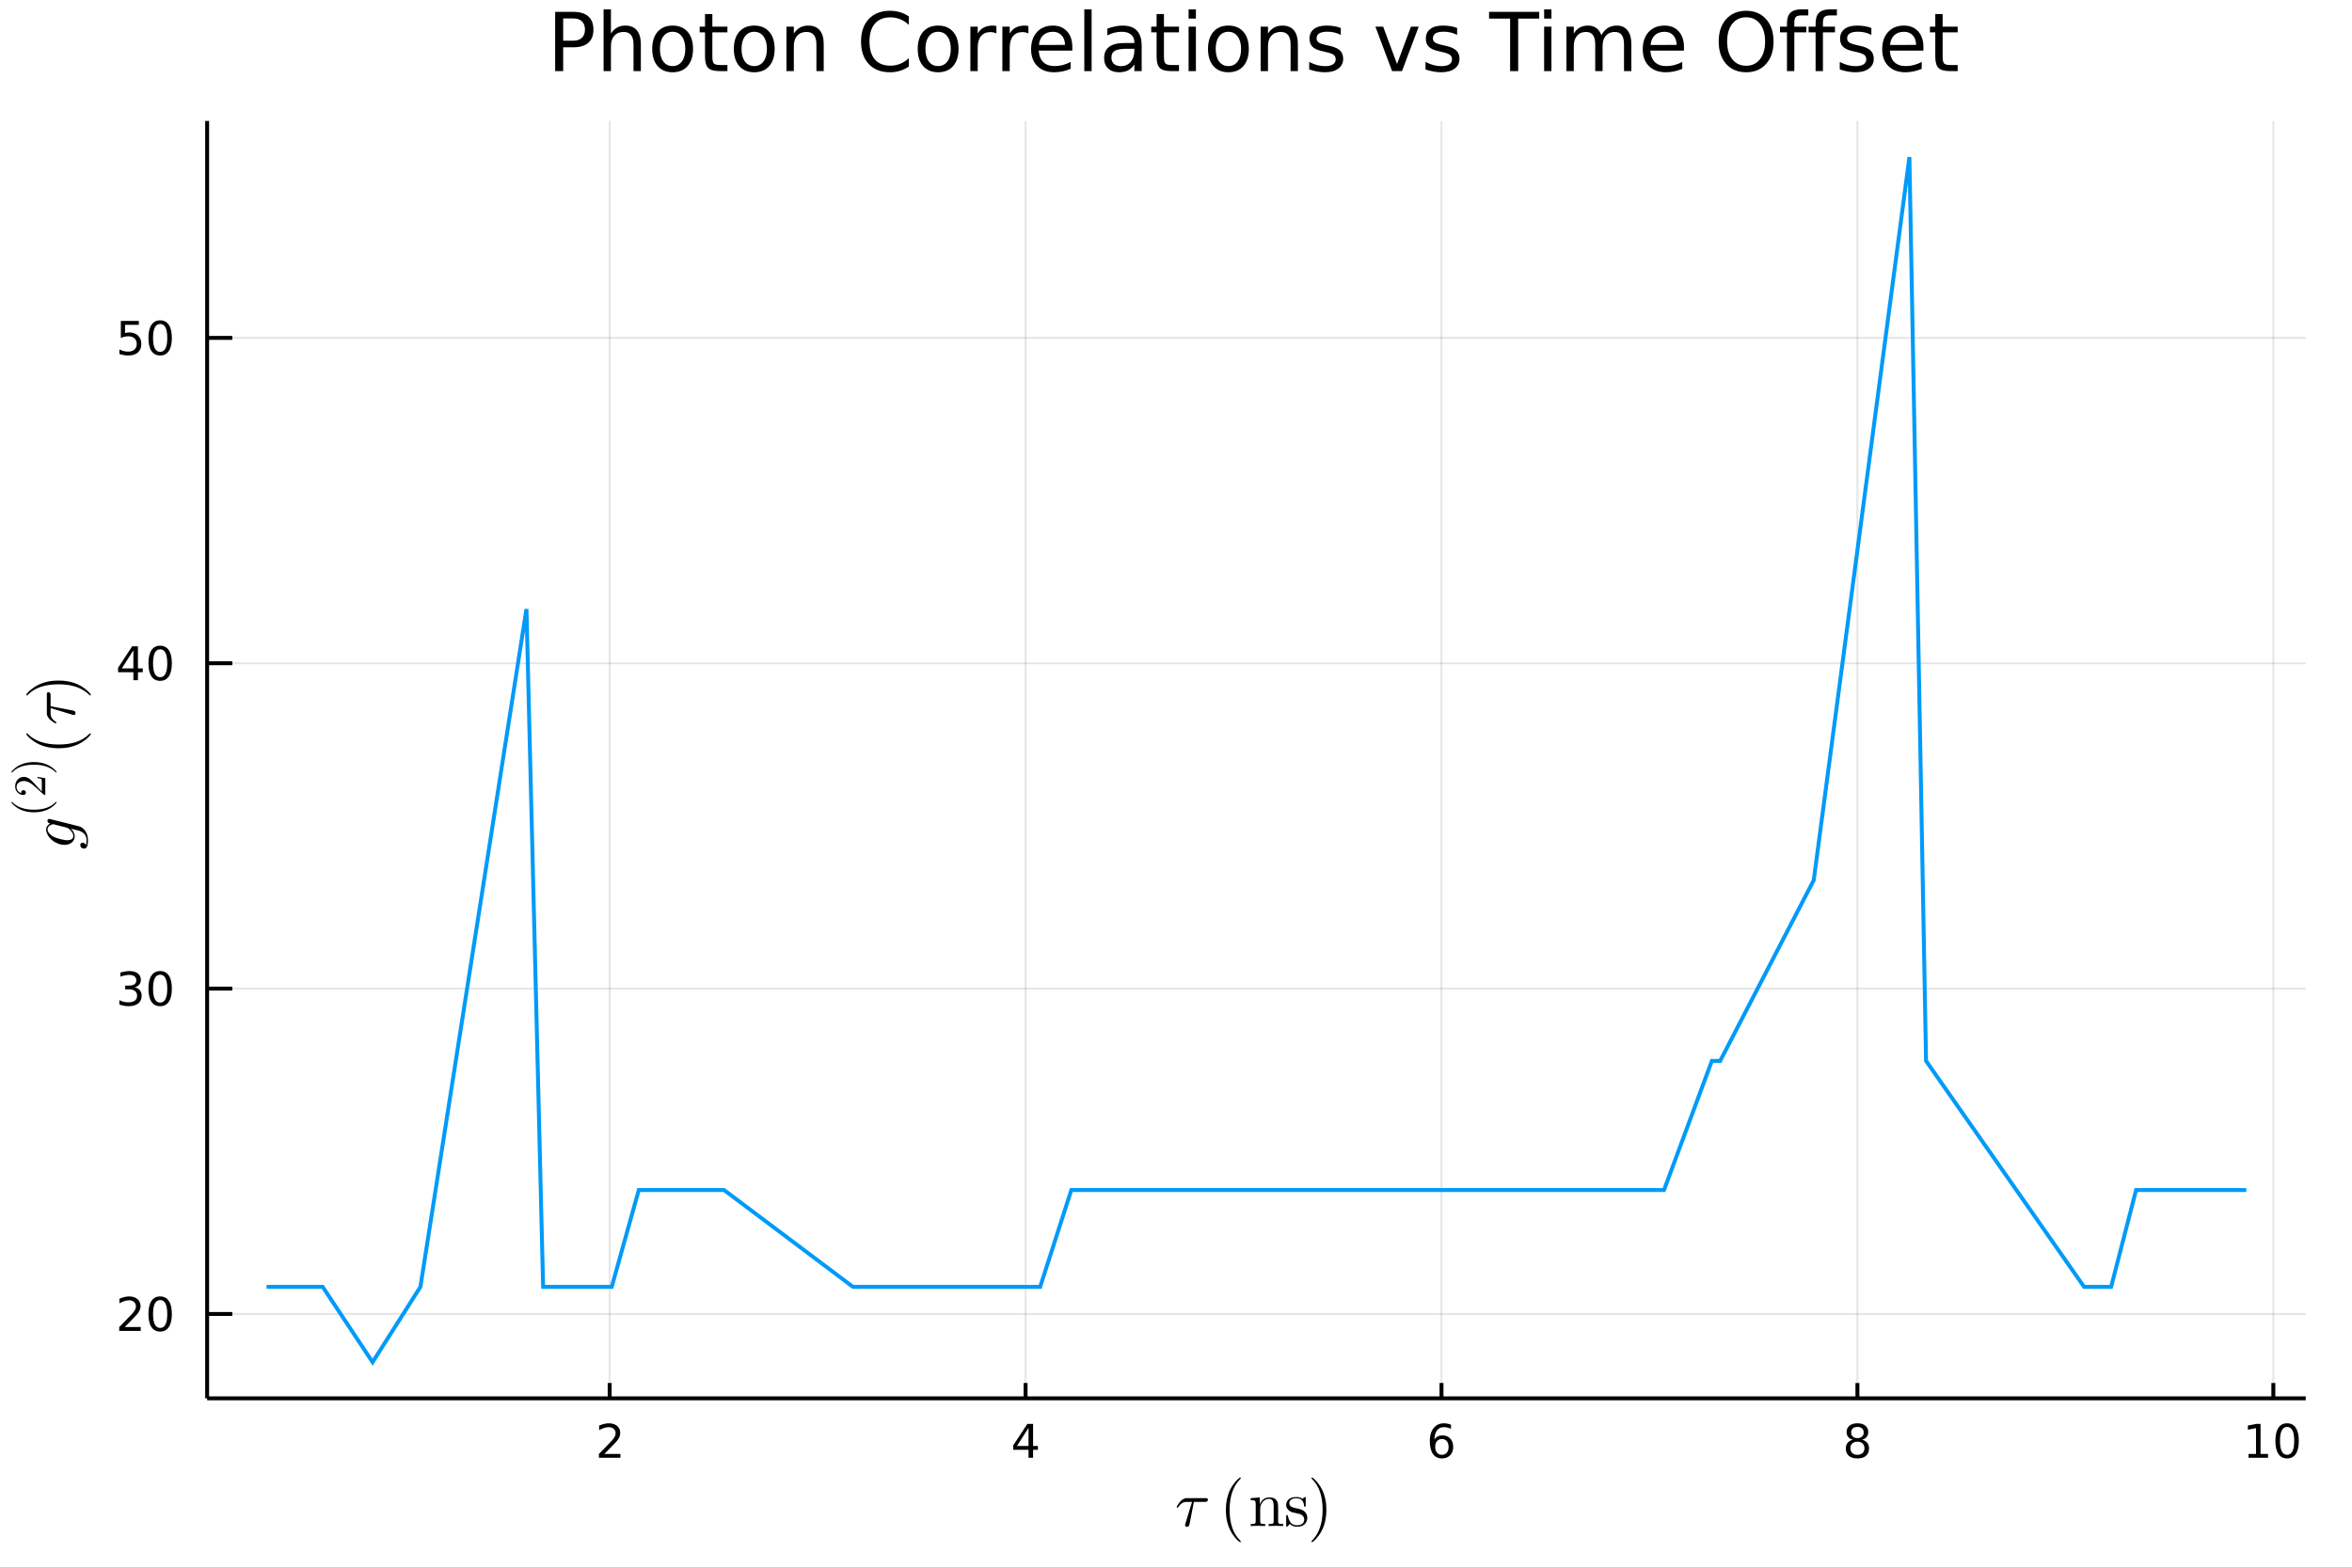 <?xml version="1.0" encoding="utf-8"?>
<svg xmlns="http://www.w3.org/2000/svg" xmlns:xlink="http://www.w3.org/1999/xlink" width="600" height="400" viewBox="0 0 2400 1600">
<rect x="0" y="0" width="2400" height="1600" fill="#333333" stroke="none"/>
<defs>
  <clipPath id="clip410">
    <rect x="0" y="0" width="2400" height="1600"/>
  </clipPath>
</defs>
<path clip-path="url(#clip410)" d="
M0 1600 L2400 1600 L2400 0 L0 0  Z
  " fill="#ffffff" fill-rule="evenodd" fill-opacity="1"/>
<defs>
  <clipPath id="clip411">
    <rect x="480" y="0" width="1681" height="1600"/>
  </clipPath>
</defs>
<defs>
  <clipPath id="clip412">
    <rect x="249" y="123" width="2104" height="1301"/>
  </clipPath>
</defs>
<path clip-path="url(#clip410)" d="
M211.363 1427.15 L2352.76 1427.15 L2352.76 123.472 L211.363 123.472  Z
  " fill="#ffffff" fill-rule="evenodd" fill-opacity="1"/>
<defs>
  <clipPath id="clip413">
    <rect x="211" y="123" width="2142" height="1305"/>
  </clipPath>
</defs>
<polyline clip-path="url(#clip413)" style="stroke:#000000; stroke-width:2; stroke-opacity:0.1; fill:none" points="
  622.105,1427.15 622.105,123.472 
  "/>
<polyline clip-path="url(#clip413)" style="stroke:#000000; stroke-width:2; stroke-opacity:0.1; fill:none" points="
  1046.51,1427.15 1046.51,123.472 
  "/>
<polyline clip-path="url(#clip413)" style="stroke:#000000; stroke-width:2; stroke-opacity:0.1; fill:none" points="
  1470.92,1427.15 1470.92,123.472 
  "/>
<polyline clip-path="url(#clip413)" style="stroke:#000000; stroke-width:2; stroke-opacity:0.1; fill:none" points="
  1895.33,1427.15 1895.33,123.472 
  "/>
<polyline clip-path="url(#clip413)" style="stroke:#000000; stroke-width:2; stroke-opacity:0.1; fill:none" points="
  2319.74,1427.15 2319.74,123.472 
  "/>
<polyline clip-path="url(#clip410)" style="stroke:#000000; stroke-width:4; stroke-opacity:1; fill:none" points="
  211.363,1427.15 2352.76,1427.15 
  "/>
<polyline clip-path="url(#clip410)" style="stroke:#000000; stroke-width:4; stroke-opacity:1; fill:none" points="
  622.105,1427.15 622.105,1411.5 
  "/>
<polyline clip-path="url(#clip410)" style="stroke:#000000; stroke-width:4; stroke-opacity:1; fill:none" points="
  1046.51,1427.15 1046.51,1411.5 
  "/>
<polyline clip-path="url(#clip410)" style="stroke:#000000; stroke-width:4; stroke-opacity:1; fill:none" points="
  1470.92,1427.15 1470.92,1411.5 
  "/>
<polyline clip-path="url(#clip410)" style="stroke:#000000; stroke-width:4; stroke-opacity:1; fill:none" points="
  1895.33,1427.15 1895.33,1411.5 
  "/>
<polyline clip-path="url(#clip410)" style="stroke:#000000; stroke-width:4; stroke-opacity:1; fill:none" points="
  2319.74,1427.15 2319.74,1411.5 
  "/>
<path clip-path="url(#clip410)" d="M 0 0 M616.758 1483.88 L633.077 1483.88 L633.077 1487.82 L611.133 1487.82 L611.133 1483.88 Q613.795 1481.13 618.378 1476.5 Q622.985 1471.85 624.165 1470.51 Q626.41 1467.98 627.29 1466.25 Q628.193 1464.49 628.193 1462.8 Q628.193 1460.04 626.248 1458.31 Q624.327 1456.57 621.225 1456.57 Q619.026 1456.57 616.573 1457.33 Q614.142 1458.1 611.364 1459.65 L611.364 1454.93 Q614.188 1453.79 616.642 1453.21 Q619.096 1452.63 621.133 1452.63 Q626.503 1452.63 629.697 1455.32 Q632.892 1458.01 632.892 1462.5 Q632.892 1464.63 632.082 1466.55 Q631.295 1468.44 629.188 1471.04 Q628.61 1471.71 625.508 1474.93 Q622.406 1478.12 616.758 1483.88 Z" fill="#000000" fill-rule="evenodd" fill-opacity="1" /><path clip-path="url(#clip410)" d="M 0 0 M1049.52 1457.33 L1037.72 1475.78 L1049.52 1475.78 L1049.52 1457.33 M1048.3 1453.26 L1054.17 1453.26 L1054.17 1475.78 L1059.11 1475.78 L1059.11 1479.67 L1054.17 1479.67 L1054.17 1487.82 L1049.52 1487.82 L1049.52 1479.67 L1033.92 1479.67 L1033.92 1475.16 L1048.3 1453.26 Z" fill="#000000" fill-rule="evenodd" fill-opacity="1" /><path clip-path="url(#clip410)" d="M 0 0 M1471.33 1468.68 Q1468.18 1468.68 1466.33 1470.83 Q1464.5 1472.98 1464.5 1476.73 Q1464.5 1480.46 1466.33 1482.63 Q1468.18 1484.79 1471.33 1484.79 Q1474.47 1484.79 1476.3 1482.63 Q1478.15 1480.46 1478.15 1476.73 Q1478.15 1472.98 1476.3 1470.83 Q1474.47 1468.68 1471.33 1468.68 M1480.61 1454.02 L1480.61 1458.28 Q1478.85 1457.45 1477.04 1457.01 Q1475.26 1456.57 1473.5 1456.57 Q1468.87 1456.57 1466.42 1459.69 Q1463.99 1462.82 1463.64 1469.14 Q1465.01 1467.13 1467.07 1466.06 Q1469.13 1464.97 1471.6 1464.97 Q1476.81 1464.97 1479.82 1468.14 Q1482.85 1471.29 1482.85 1476.73 Q1482.85 1482.06 1479.71 1485.27 Q1476.56 1488.49 1471.33 1488.49 Q1465.33 1488.49 1462.16 1483.91 Q1458.99 1479.3 1458.99 1470.57 Q1458.99 1462.38 1462.88 1457.52 Q1466.77 1452.63 1473.32 1452.63 Q1475.08 1452.63 1476.86 1452.98 Q1478.66 1453.33 1480.61 1454.02 Z" fill="#000000" fill-rule="evenodd" fill-opacity="1" /><path clip-path="url(#clip410)" d="M 0 0 M1895.33 1471.41 Q1892 1471.41 1890.07 1473.19 Q1888.18 1474.97 1888.18 1478.1 Q1888.18 1481.22 1890.07 1483 Q1892 1484.79 1895.33 1484.79 Q1898.66 1484.79 1900.58 1483 Q1902.5 1481.2 1902.5 1478.1 Q1902.5 1474.97 1900.58 1473.19 Q1898.69 1471.41 1895.33 1471.41 M1890.65 1469.42 Q1887.64 1468.68 1885.95 1466.62 Q1884.29 1464.56 1884.29 1461.59 Q1884.29 1457.45 1887.23 1455.04 Q1890.19 1452.63 1895.33 1452.63 Q1900.49 1452.63 1903.43 1455.04 Q1906.37 1457.45 1906.37 1461.59 Q1906.37 1464.56 1904.68 1466.62 Q1903.01 1468.68 1900.03 1469.42 Q1903.41 1470.2 1905.28 1472.5 Q1907.18 1474.79 1907.18 1478.1 Q1907.18 1483.12 1904.1 1485.81 Q1901.05 1488.49 1895.33 1488.49 Q1889.61 1488.49 1886.53 1485.81 Q1883.48 1483.12 1883.48 1478.1 Q1883.48 1474.79 1885.38 1472.5 Q1887.27 1470.2 1890.65 1469.42 M1888.94 1462.03 Q1888.94 1464.72 1890.61 1466.22 Q1892.3 1467.73 1895.33 1467.73 Q1898.34 1467.73 1900.03 1466.22 Q1901.74 1464.72 1901.74 1462.03 Q1901.74 1459.35 1900.03 1457.84 Q1898.34 1456.34 1895.33 1456.34 Q1892.3 1456.34 1890.61 1457.84 Q1888.94 1459.35 1888.94 1462.03 Z" fill="#000000" fill-rule="evenodd" fill-opacity="1" /><path clip-path="url(#clip410)" d="M 0 0 M2294.42 1483.88 L2302.06 1483.88 L2302.06 1457.52 L2293.75 1459.19 L2293.75 1454.93 L2302.02 1453.26 L2306.69 1453.26 L2306.69 1483.88 L2314.33 1483.88 L2314.33 1487.82 L2294.42 1487.82 L2294.42 1483.88 Z" fill="#000000" fill-rule="evenodd" fill-opacity="1" /><path clip-path="url(#clip410)" d="M 0 0 M2333.78 1456.34 Q2330.17 1456.34 2328.34 1459.9 Q2326.53 1463.44 2326.53 1470.57 Q2326.53 1477.68 2328.34 1481.25 Q2330.17 1484.79 2333.78 1484.79 Q2337.41 1484.79 2339.22 1481.25 Q2341.04 1477.68 2341.04 1470.57 Q2341.04 1463.44 2339.22 1459.9 Q2337.41 1456.34 2333.78 1456.34 M2333.78 1452.63 Q2339.59 1452.63 2342.64 1457.24 Q2345.72 1461.82 2345.72 1470.57 Q2345.72 1479.3 2342.64 1483.91 Q2339.59 1488.49 2333.78 1488.49 Q2327.97 1488.49 2324.89 1483.91 Q2321.83 1479.3 2321.83 1470.57 Q2321.83 1461.82 2324.89 1457.24 Q2327.97 1452.63 2333.78 1452.63 Z" fill="#000000" fill-rule="evenodd" fill-opacity="1" /><path clip-path="url(#clip410)" d="M 0 0 M1232.59 1530.6 Q1232.59 1532.85 1229.33 1532.85 L1218.26 1532.85 L1213.84 1555.43 Q1213.75 1556.01 1213.62 1556.33 Q1213.52 1556.65 1213.23 1557.2 Q1212.97 1557.71 1212.43 1557.97 Q1211.91 1558.26 1211.14 1558.26 Q1210.17 1558.26 1209.69 1557.68 Q1209.24 1557.13 1209.24 1556.46 Q1209.24 1556.04 1209.88 1554.04 L1216.35 1532.85 L1210.88 1532.85 Q1205.73 1532.85 1202.51 1537.94 Q1201.99 1538.61 1201.7 1538.68 Q1201.57 1538.71 1201.44 1538.71 Q1201.09 1538.71 1200.86 1538.55 Q1200.67 1538.39 1200.67 1538.23 L1200.64 1538.07 Q1200.64 1537.84 1201.15 1536.94 Q1201.7 1536.01 1202.67 1534.62 Q1203.67 1533.24 1204.66 1532.14 Q1205.98 1530.72 1207.47 1529.98 Q1208.95 1529.21 1209.69 1529.11 Q1210.46 1529.02 1211.46 1529.02 L1229.95 1529.02 Q1230.78 1529.02 1231.23 1529.08 Q1231.68 1529.11 1232.14 1529.5 Q1232.59 1529.85 1232.59 1530.6 Z" fill="#000000" fill-rule="evenodd" fill-opacity="1" /><path clip-path="url(#clip410)" d="M 0 0 M1250.88 1540.97 Q1250.88 1529.82 1255.03 1520.84 Q1256.8 1517.07 1259.28 1513.91 Q1261.76 1510.76 1263.41 1509.37 Q1265.05 1507.99 1265.5 1507.99 Q1266.14 1507.99 1266.18 1508.63 Q1266.18 1508.95 1265.31 1509.76 Q1254.68 1520.58 1254.71 1540.97 Q1254.71 1561.42 1265.05 1571.82 Q1266.18 1572.95 1266.18 1573.3 Q1266.18 1573.94 1265.5 1573.94 Q1265.05 1573.94 1263.47 1572.62 Q1261.89 1571.3 1259.45 1568.28 Q1257 1565.25 1255.23 1561.55 Q1250.88 1552.56 1250.88 1540.97 Z" fill="#000000" fill-rule="evenodd" fill-opacity="1" /><path clip-path="url(#clip410)" d="M 0 0 M1276.21 1557.45 L1276.21 1555.43 Q1279.72 1555.43 1280.52 1555.01 Q1281.33 1554.56 1281.33 1552.43 L1281.33 1534.75 Q1281.33 1532.3 1280.46 1531.69 Q1279.62 1531.08 1276.21 1531.08 L1276.21 1529.02 L1285.48 1528.31 L1285.48 1535.23 Q1288.57 1528.31 1295.24 1528.31 Q1300.2 1528.31 1302.16 1530.76 Q1303.61 1532.4 1303.9 1534.23 Q1304.23 1536.07 1304.23 1540.84 L1304.23 1553.43 Q1304.29 1554.81 1305.35 1555.14 Q1306.42 1555.43 1309.38 1555.43 L1309.38 1557.45 Q1302.65 1557.26 1301.97 1557.26 Q1301.46 1557.26 1294.53 1557.45 L1294.53 1555.43 Q1298.04 1555.43 1298.85 1555.01 Q1299.68 1554.56 1299.68 1552.43 L1299.68 1537.07 Q1299.68 1533.72 1298.65 1531.75 Q1297.62 1529.76 1294.79 1529.76 Q1291.37 1529.76 1288.64 1532.62 Q1285.9 1535.49 1285.9 1540.32 L1285.9 1552.43 Q1285.9 1554.56 1286.71 1555.01 Q1287.54 1555.43 1291.02 1555.43 L1291.02 1557.45 Q1284.29 1557.26 1283.65 1557.26 Q1283.13 1557.26 1276.21 1557.45 Z" fill="#000000" fill-rule="evenodd" fill-opacity="1" /><path clip-path="url(#clip410)" d="M 0 0 M1312.44 1556.59 L1312.44 1547.89 Q1312.44 1547.15 1312.47 1546.89 Q1312.51 1546.63 1312.7 1546.44 Q1312.89 1546.25 1313.28 1546.25 Q1313.73 1546.25 1313.89 1546.44 Q1314.09 1546.63 1314.21 1547.37 Q1315.21 1551.92 1317.34 1554.33 Q1319.5 1556.71 1323.39 1556.71 Q1327.1 1556.71 1328.96 1555.07 Q1330.83 1553.43 1330.83 1550.72 Q1330.83 1545.89 1323.97 1544.67 Q1320.01 1543.86 1318.37 1543.35 Q1316.73 1542.8 1315.28 1541.61 Q1312.44 1539.29 1312.44 1536.01 Q1312.44 1532.72 1314.92 1530.31 Q1317.43 1527.89 1322.97 1527.89 Q1326.68 1527.89 1329.19 1529.76 Q1329.93 1529.18 1330.32 1528.7 Q1331.19 1527.89 1331.64 1527.89 Q1332.15 1527.89 1332.25 1528.24 Q1332.35 1528.57 1332.35 1529.5 L1332.35 1536.13 Q1332.35 1536.88 1332.31 1537.13 Q1332.28 1537.39 1332.09 1537.58 Q1331.9 1537.74 1331.48 1537.74 Q1330.74 1537.74 1330.7 1537.13 Q1330.19 1529.15 1322.97 1529.15 Q1319.08 1529.15 1317.34 1530.66 Q1315.6 1532.14 1315.6 1534.17 Q1315.6 1535.3 1316.11 1536.17 Q1316.66 1537 1317.34 1537.52 Q1318.05 1538 1319.33 1538.49 Q1320.62 1538.94 1321.4 1539.1 Q1322.2 1539.26 1323.71 1539.58 Q1329 1540.58 1331.22 1542.74 Q1333.99 1545.51 1333.99 1549.02 Q1333.99 1552.91 1331.35 1555.55 Q1328.71 1558.2 1323.39 1558.2 Q1319.11 1558.2 1316.11 1555.33 Q1315.73 1555.72 1315.44 1556.07 Q1315.15 1556.39 1315.02 1556.52 Q1314.92 1556.65 1314.89 1556.75 Q1314.86 1556.81 1314.79 1556.88 Q1313.47 1558.2 1313.15 1558.2 Q1312.64 1558.2 1312.54 1557.84 Q1312.44 1557.52 1312.44 1556.59 Z" fill="#000000" fill-rule="evenodd" fill-opacity="1" /><path clip-path="url(#clip410)" d="M 0 0 M1338.15 1573.3 Q1338.15 1572.98 1338.99 1572.17 Q1349.62 1561.35 1349.62 1540.97 Q1349.62 1520.51 1339.41 1510.18 Q1338.15 1508.99 1338.15 1508.63 Q1338.15 1507.99 1338.8 1507.99 Q1339.25 1507.99 1340.83 1509.31 Q1342.44 1510.63 1344.85 1513.65 Q1347.3 1516.68 1349.1 1520.39 Q1353.45 1529.37 1353.45 1540.97 Q1353.45 1552.11 1349.3 1561.09 Q1347.52 1564.86 1345.04 1568.02 Q1342.57 1571.17 1340.92 1572.56 Q1339.28 1573.94 1338.8 1573.94 Q1338.15 1573.94 1338.15 1573.3 Z" fill="#000000" fill-rule="evenodd" fill-opacity="1" /><polyline clip-path="url(#clip413)" style="stroke:#000000; stroke-width:2; stroke-opacity:0.1; fill:none" points="
  211.363,1341.06 2352.76,1341.06 
  "/>
<polyline clip-path="url(#clip413)" style="stroke:#000000; stroke-width:2; stroke-opacity:0.1; fill:none" points="
  211.363,1008.99 2352.76,1008.99 
  "/>
<polyline clip-path="url(#clip413)" style="stroke:#000000; stroke-width:2; stroke-opacity:0.1; fill:none" points="
  211.363,676.919 2352.76,676.919 
  "/>
<polyline clip-path="url(#clip413)" style="stroke:#000000; stroke-width:2; stroke-opacity:0.1; fill:none" points="
  211.363,344.851 2352.76,344.851 
  "/>
<polyline clip-path="url(#clip410)" style="stroke:#000000; stroke-width:4; stroke-opacity:1; fill:none" points="
  211.363,1427.15 211.363,123.472 
  "/>
<polyline clip-path="url(#clip410)" style="stroke:#000000; stroke-width:4; stroke-opacity:1; fill:none" points="
  211.363,1341.06 237.06,1341.06 
  "/>
<polyline clip-path="url(#clip410)" style="stroke:#000000; stroke-width:4; stroke-opacity:1; fill:none" points="
  211.363,1008.99 237.06,1008.99 
  "/>
<polyline clip-path="url(#clip410)" style="stroke:#000000; stroke-width:4; stroke-opacity:1; fill:none" points="
  211.363,676.919 237.06,676.919 
  "/>
<polyline clip-path="url(#clip410)" style="stroke:#000000; stroke-width:4; stroke-opacity:1; fill:none" points="
  211.363,344.851 237.06,344.851 
  "/>
<path clip-path="url(#clip410)" d="M 0 0 M127.284 1354.4 L143.604 1354.4 L143.604 1358.34 L121.659 1358.34 L121.659 1354.4 Q124.321 1351.65 128.905 1347.02 Q133.511 1342.36 134.692 1341.02 Q136.937 1338.5 137.817 1336.76 Q138.72 1335 138.72 1333.31 Q138.72 1330.56 136.775 1328.82 Q134.854 1327.09 131.752 1327.09 Q129.553 1327.09 127.099 1327.85 Q124.669 1328.61 121.891 1330.16 L121.891 1325.44 Q124.715 1324.31 127.169 1323.73 Q129.622 1323.15 131.659 1323.15 Q137.03 1323.15 140.224 1325.84 Q143.419 1328.52 143.419 1333.01 Q143.419 1335.14 142.608 1337.06 Q141.821 1338.96 139.715 1341.55 Q139.136 1342.22 136.034 1345.44 Q132.933 1348.64 127.284 1354.4 Z" fill="#000000" fill-rule="evenodd" fill-opacity="1" /><path clip-path="url(#clip410)" d="M 0 0 M163.418 1326.85 Q159.807 1326.85 157.979 1330.42 Q156.173 1333.96 156.173 1341.09 Q156.173 1348.2 157.979 1351.76 Q159.807 1355.3 163.418 1355.3 Q167.053 1355.3 168.858 1351.76 Q170.687 1348.2 170.687 1341.09 Q170.687 1333.96 168.858 1330.42 Q167.053 1326.85 163.418 1326.85 M163.418 1323.15 Q169.229 1323.15 172.284 1327.76 Q175.363 1332.34 175.363 1341.09 Q175.363 1349.82 172.284 1354.42 Q169.229 1359.01 163.418 1359.01 Q157.608 1359.01 154.53 1354.42 Q151.474 1349.82 151.474 1341.09 Q151.474 1332.34 154.53 1327.76 Q157.608 1323.15 163.418 1323.15 Z" fill="#000000" fill-rule="evenodd" fill-opacity="1" /><path clip-path="url(#clip410)" d="M 0 0 M137.423 1007.63 Q140.78 1008.35 142.655 1010.62 Q144.553 1012.89 144.553 1016.22 Q144.553 1021.34 141.034 1024.14 Q137.516 1026.94 131.034 1026.94 Q128.858 1026.94 126.544 1026.5 Q124.252 1026.08 121.798 1025.23 L121.798 1020.71 Q123.743 1021.85 126.058 1022.43 Q128.372 1023 130.895 1023 Q135.294 1023 137.585 1021.27 Q139.9 1019.53 139.9 1016.22 Q139.9 1013.17 137.747 1011.45 Q135.618 1009.72 131.798 1009.72 L127.771 1009.72 L127.771 1005.87 L131.983 1005.87 Q135.433 1005.87 137.261 1004.51 Q139.09 1003.12 139.09 1000.53 Q139.09 997.865 137.192 996.453 Q135.317 995.018 131.798 995.018 Q129.877 995.018 127.678 995.434 Q125.479 995.851 122.84 996.731 L122.84 992.564 Q125.502 991.823 127.817 991.453 Q130.155 991.083 132.215 991.083 Q137.539 991.083 140.641 993.513 Q143.743 995.921 143.743 1000.04 Q143.743 1002.91 142.099 1004.9 Q140.456 1006.87 137.423 1007.63 Z" fill="#000000" fill-rule="evenodd" fill-opacity="1" /><path clip-path="url(#clip410)" d="M 0 0 M163.418 994.786 Q159.807 994.786 157.979 998.351 Q156.173 1001.89 156.173 1009.02 Q156.173 1016.13 157.979 1019.69 Q159.807 1023.24 163.418 1023.24 Q167.053 1023.24 168.858 1019.69 Q170.687 1016.13 170.687 1009.02 Q170.687 1001.89 168.858 998.351 Q167.053 994.786 163.418 994.786 M163.418 991.083 Q169.229 991.083 172.284 995.689 Q175.363 1000.27 175.363 1009.02 Q175.363 1017.75 172.284 1022.36 Q169.229 1026.94 163.418 1026.94 Q157.608 1026.94 154.53 1022.36 Q151.474 1017.75 151.474 1009.02 Q151.474 1000.27 154.53 995.689 Q157.608 991.083 163.418 991.083 Z" fill="#000000" fill-rule="evenodd" fill-opacity="1" /><path clip-path="url(#clip410)" d="M 0 0 M136.104 663.713 L124.298 682.162 L136.104 682.162 L136.104 663.713 M134.877 659.639 L140.757 659.639 L140.757 682.162 L145.687 682.162 L145.687 686.051 L140.757 686.051 L140.757 694.199 L136.104 694.199 L136.104 686.051 L120.502 686.051 L120.502 681.537 L134.877 659.639 Z" fill="#000000" fill-rule="evenodd" fill-opacity="1" /><path clip-path="url(#clip410)" d="M 0 0 M163.418 662.718 Q159.807 662.718 157.979 666.283 Q156.173 669.824 156.173 676.954 Q156.173 684.06 157.979 687.625 Q159.807 691.167 163.418 691.167 Q167.053 691.167 168.858 687.625 Q170.687 684.06 170.687 676.954 Q170.687 669.824 168.858 666.283 Q167.053 662.718 163.418 662.718 M163.418 659.014 Q169.229 659.014 172.284 663.621 Q175.363 668.204 175.363 676.954 Q175.363 685.681 172.284 690.287 Q169.229 694.871 163.418 694.871 Q157.608 694.871 154.53 690.287 Q151.474 685.681 151.474 676.954 Q151.474 668.204 154.53 663.621 Q157.608 659.014 163.418 659.014 Z" fill="#000000" fill-rule="evenodd" fill-opacity="1" /><path clip-path="url(#clip410)" d="M 0 0 M123.303 327.571 L141.659 327.571 L141.659 331.506 L127.585 331.506 L127.585 339.978 Q128.604 339.631 129.622 339.469 Q130.641 339.284 131.659 339.284 Q137.446 339.284 140.826 342.455 Q144.206 345.626 144.206 351.043 Q144.206 356.622 140.733 359.724 Q137.261 362.802 130.942 362.802 Q128.766 362.802 126.497 362.432 Q124.252 362.062 121.845 361.321 L121.845 356.622 Q123.928 357.756 126.15 358.312 Q128.372 358.867 130.849 358.867 Q134.854 358.867 137.192 356.761 Q139.53 354.654 139.53 351.043 Q139.53 347.432 137.192 345.326 Q134.854 343.219 130.849 343.219 Q128.974 343.219 127.099 343.636 Q125.247 344.052 123.303 344.932 L123.303 327.571 Z" fill="#000000" fill-rule="evenodd" fill-opacity="1" /><path clip-path="url(#clip410)" d="M 0 0 M163.418 330.65 Q159.807 330.65 157.979 334.214 Q156.173 337.756 156.173 344.886 Q156.173 351.992 157.979 355.557 Q159.807 359.099 163.418 359.099 Q167.053 359.099 168.858 355.557 Q170.687 351.992 170.687 344.886 Q170.687 337.756 168.858 334.214 Q167.053 330.65 163.418 330.65 M163.418 326.946 Q169.229 326.946 172.284 331.552 Q175.363 336.136 175.363 344.886 Q175.363 353.613 172.284 358.219 Q169.229 362.802 163.418 362.802 Q157.608 362.802 154.53 358.219 Q151.474 353.613 151.474 344.886 Q151.474 336.136 154.53 331.552 Q157.608 326.946 163.418 326.946 Z" fill="#000000" fill-rule="evenodd" fill-opacity="1" /><path clip-path="url(#clip410)" d="M 0 0 M50.184 835.816 Q50.216 835.816 51.375 836.009 L80.65 843.352 Q82.196 843.739 83.742 844.834 Q85.32 845.897 86.673 847.604 Q88.058 849.278 88.895 851.855 Q89.765 854.399 89.765 857.33 Q89.765 862 88.766 864.061 Q87.8 866.09 85.739 866.09 Q83.935 866.09 82.905 864.963 Q81.906 863.835 81.906 862.547 Q81.906 861.323 82.615 860.679 Q83.323 860.035 84.225 860.035 Q85.224 860.035 86.222 860.711 Q87.253 861.388 87.639 862.74 Q88.315 860.583 88.315 857.459 Q88.315 850.856 81.327 848.022 Q81.23 847.958 81.198 847.958 L72.47 845.768 L72.406 845.864 Q73.05 846.412 73.79 847.282 Q74.499 848.119 75.369 849.922 Q76.238 851.726 76.238 853.497 Q76.238 857.201 73.404 859.745 Q70.538 862.257 65.803 862.257 Q62.358 862.257 58.911 860.872 Q55.433 859.455 52.889 857.265 Q50.312 855.043 48.702 852.209 Q47.092 849.343 47.092 846.573 Q47.092 844.641 48.251 842.998 Q49.379 841.356 51.246 840.454 Q49.701 840.293 49.056 839.423 Q48.412 838.522 48.412 837.749 Q48.412 836.879 48.895 836.364 Q49.346 835.816 50.184 835.816 M54.209 841.227 Q54.016 841.227 53.501 841.356 Q52.953 841.484 52.084 841.871 Q51.214 842.225 50.441 842.773 Q49.668 843.32 49.121 844.319 Q48.541 845.285 48.541 846.509 Q48.541 848.505 50.216 850.502 Q51.858 852.499 54.403 853.884 Q56.85 855.172 61.584 856.396 Q66.319 857.587 68.734 857.587 Q71.118 857.587 72.953 856.557 Q74.789 855.526 74.789 853.304 Q74.789 850.728 72.406 847.958 Q69.926 845.092 67.8 844.608 L55.208 841.42 Q54.435 841.227 54.209 841.227 Z" fill="#000000" fill-rule="evenodd" fill-opacity="1" /><path clip-path="url(#clip410)" d="M 0 0 M34.681 829.065 Q26.881 829.065 20.591 826.157 Q17.953 824.917 15.744 823.181 Q13.535 821.445 12.565 820.296 Q11.596 819.146 11.596 818.83 Q11.596 818.379 12.047 818.357 Q12.272 818.357 12.836 818.966 Q20.41 826.405 34.681 826.383 Q48.996 826.383 56.278 819.146 Q57.067 818.357 57.315 818.357 Q57.766 818.357 57.766 818.83 Q57.766 819.146 56.842 820.251 Q55.917 821.355 53.798 823.069 Q51.679 824.782 49.087 826.022 Q42.797 829.065 34.681 829.065 Z" fill="#000000" fill-rule="evenodd" fill-opacity="1" /><path clip-path="url(#clip410)" d="M 0 0 M46.224 811.336 Q45.389 811.336 45.141 811.269 Q44.893 811.178 44.51 810.818 L34.636 801.958 Q29.18 797.111 24.423 797.111 Q21.335 797.111 19.125 798.734 Q16.916 800.335 16.916 803.288 Q16.916 805.317 18.156 807.03 Q19.396 808.744 21.605 809.533 Q21.56 809.397 21.56 808.924 Q21.56 807.774 22.282 807.143 Q23.003 806.489 23.973 806.489 Q25.212 806.489 25.821 807.301 Q26.407 808.09 26.407 808.879 Q26.407 809.195 26.34 809.623 Q26.272 810.029 25.641 810.682 Q24.987 811.336 23.837 811.336 Q20.613 811.336 18.043 808.901 Q15.473 806.444 15.473 802.702 Q15.473 798.464 17.998 795.691 Q20.501 792.895 24.423 792.895 Q25.799 792.895 27.061 793.323 Q28.301 793.729 29.27 794.293 Q30.24 794.834 31.795 796.322 Q33.351 797.81 34.456 799.005 Q35.56 800.199 37.905 802.882 L42.661 807.774 L42.661 799.455 Q42.661 795.398 42.301 795.082 Q41.647 794.631 38.198 794.067 L38.198 792.895 L46.224 794.203 L46.224 811.336 Z" fill="#000000" fill-rule="evenodd" fill-opacity="1" /><path clip-path="url(#clip410)" d="M 0 0 M57.315 788.471 Q57.09 788.471 56.526 787.885 Q48.951 780.446 34.681 780.446 Q20.365 780.446 13.129 787.592 Q12.295 788.471 12.047 788.471 Q11.596 788.471 11.596 788.02 Q11.596 787.705 12.52 786.6 Q13.444 785.473 15.563 783.782 Q17.683 782.069 20.275 780.806 Q26.565 777.763 34.681 777.763 Q42.481 777.763 48.771 780.671 Q51.409 781.911 53.618 783.647 Q55.827 785.383 56.797 786.533 Q57.766 787.682 57.766 788.02 Q57.766 788.471 57.315 788.471 Z" fill="#000000" fill-rule="evenodd" fill-opacity="1" /><path clip-path="url(#clip410)" d="M 0 0 M59.749 763.702 Q48.606 763.702 39.62 759.548 Q35.852 757.776 32.696 755.296 Q29.54 752.817 28.155 751.174 Q26.77 749.532 26.77 749.081 Q26.77 748.437 27.414 748.404 Q27.736 748.404 28.541 749.274 Q39.362 759.902 59.749 759.87 Q80.2 759.87 90.602 749.532 Q91.729 748.404 92.084 748.404 Q92.728 748.404 92.728 749.081 Q92.728 749.532 91.407 751.11 Q90.087 752.688 87.059 755.135 Q84.032 757.583 80.328 759.354 Q71.343 763.702 59.749 763.702 Z" fill="#000000" fill-rule="evenodd" fill-opacity="1" /><path clip-path="url(#clip410)" d="M 0 0 M49.379 706.427 Q51.633 706.427 51.633 709.679 L51.633 720.758 L74.209 725.17 Q74.789 725.267 75.111 725.396 Q75.433 725.492 75.981 725.782 Q76.496 726.04 76.754 726.587 Q77.043 727.103 77.043 727.876 Q77.043 728.842 76.464 729.325 Q75.916 729.776 75.24 729.776 Q74.821 729.776 72.824 729.132 L51.633 722.658 L51.633 728.133 Q51.633 733.286 56.721 736.507 Q57.398 737.022 57.462 737.312 Q57.494 737.441 57.494 737.57 Q57.494 737.924 57.333 738.149 Q57.172 738.343 57.011 738.343 L56.85 738.375 Q56.625 738.375 55.723 737.859 Q54.789 737.312 53.404 736.346 Q52.019 735.347 50.924 734.349 Q49.507 733.029 48.767 731.547 Q47.994 730.066 47.897 729.325 Q47.8 728.552 47.8 727.554 L47.8 709.067 Q47.8 708.23 47.865 707.779 Q47.897 707.328 48.283 706.877 Q48.638 706.427 49.379 706.427 Z" fill="#000000" fill-rule="evenodd" fill-opacity="1" /><path clip-path="url(#clip410)" d="M 0 0 M92.084 709.858 Q91.761 709.858 90.956 709.02 Q80.135 698.392 59.749 698.392 Q39.298 698.392 28.96 708.601 Q27.768 709.858 27.414 709.858 Q26.77 709.858 26.77 709.213 Q26.77 708.763 28.09 707.184 Q29.411 705.574 32.438 703.159 Q35.466 700.711 39.169 698.908 Q48.155 694.56 59.749 694.56 Q70.892 694.56 79.877 698.714 Q83.645 700.486 86.802 702.965 Q89.958 705.445 91.343 707.088 Q92.728 708.73 92.728 709.213 Q92.728 709.858 92.084 709.858 Z" fill="#000000" fill-rule="evenodd" fill-opacity="1" /><path clip-path="url(#clip410)" d="M 0 0 M574.67 18.82 L574.67 41.546 L584.96 41.546 Q590.671 41.546 593.79 38.589 Q596.91 35.632 596.91 30.163 Q596.91 24.735 593.79 21.778 Q590.671 18.82 584.96 18.82 L574.67 18.82 M566.487 12.096 L584.96 12.096 Q595.127 12.096 600.312 16.714 Q605.538 21.292 605.538 30.163 Q605.538 39.115 600.312 43.693 Q595.127 48.271 584.96 48.271 L574.67 48.271 L574.67 72.576 L566.487 72.576 L566.487 12.096 Z" fill="#000000" fill-rule="evenodd" fill-opacity="1" /><path clip-path="url(#clip410)" d="M 0 0 M653.906 45.192 L653.906 72.576 L646.452 72.576 L646.452 45.435 Q646.452 38.994 643.941 35.794 Q641.429 32.594 636.406 32.594 Q630.37 32.594 626.886 36.442 Q623.403 40.29 623.403 46.934 L623.403 72.576 L615.908 72.576 L615.908 9.544 L623.403 9.544 L623.403 34.254 Q626.076 30.163 629.682 28.138 Q633.327 26.112 638.067 26.112 Q645.885 26.112 649.896 30.973 Q653.906 35.794 653.906 45.192 Z" fill="#000000" fill-rule="evenodd" fill-opacity="1" /><path clip-path="url(#clip410)" d="M 0 0 M686.354 32.431 Q680.358 32.431 676.875 37.131 Q673.391 41.789 673.391 49.931 Q673.391 58.074 676.834 62.773 Q680.318 67.431 686.354 67.431 Q692.308 67.431 695.792 62.732 Q699.276 58.033 699.276 49.931 Q699.276 41.87 695.792 37.171 Q692.308 32.431 686.354 32.431 M686.354 26.112 Q696.076 26.112 701.626 32.431 Q707.175 38.751 707.175 49.931 Q707.175 61.071 701.626 67.431 Q696.076 73.751 686.354 73.751 Q676.591 73.751 671.041 67.431 Q665.532 61.071 665.532 49.931 Q665.532 38.751 671.041 32.431 Q676.591 26.112 686.354 26.112 Z" fill="#000000" fill-rule="evenodd" fill-opacity="1" /><path clip-path="url(#clip410)" d="M 0 0 M726.903 14.324 L726.903 27.206 L742.256 27.206 L742.256 32.999 L726.903 32.999 L726.903 57.628 Q726.903 63.178 728.402 64.758 Q729.941 66.338 734.6 66.338 L742.256 66.338 L742.256 72.576 L734.6 72.576 Q725.972 72.576 722.69 69.376 Q719.409 66.135 719.409 57.628 L719.409 32.999 L713.94 32.999 L713.94 27.206 L719.409 27.206 L719.409 14.324 L726.903 14.324 Z" fill="#000000" fill-rule="evenodd" fill-opacity="1" /><path clip-path="url(#clip410)" d="M 0 0 M769.64 32.431 Q763.645 32.431 760.161 37.131 Q756.677 41.789 756.677 49.931 Q756.677 58.074 760.121 62.773 Q763.604 67.431 769.64 67.431 Q775.595 67.431 779.079 62.732 Q782.563 58.033 782.563 49.931 Q782.563 41.87 779.079 37.171 Q775.595 32.431 769.64 32.431 M769.64 26.112 Q779.362 26.112 784.912 32.431 Q790.462 38.751 790.462 49.931 Q790.462 61.071 784.912 67.431 Q779.362 73.751 769.64 73.751 Q759.878 73.751 754.328 67.431 Q748.819 61.071 748.819 49.931 Q748.819 38.751 754.328 32.431 Q759.878 26.112 769.64 26.112 Z" fill="#000000" fill-rule="evenodd" fill-opacity="1" /><path clip-path="url(#clip410)" d="M 0 0 M840.531 45.192 L840.531 72.576 L833.077 72.576 L833.077 45.435 Q833.077 38.994 830.566 35.794 Q828.054 32.594 823.031 32.594 Q816.995 32.594 813.512 36.442 Q810.028 40.29 810.028 46.934 L810.028 72.576 L802.534 72.576 L802.534 27.206 L810.028 27.206 L810.028 34.254 Q812.701 30.163 816.307 28.138 Q819.952 26.112 824.692 26.112 Q832.51 26.112 836.521 30.973 Q840.531 35.794 840.531 45.192 Z" fill="#000000" fill-rule="evenodd" fill-opacity="1" /><path clip-path="url(#clip410)" d="M 0 0 M927.382 16.755 L927.382 25.383 Q923.251 21.535 918.551 19.631 Q913.893 17.727 908.627 17.727 Q898.256 17.727 892.747 24.087 Q887.238 30.406 887.238 42.397 Q887.238 54.347 892.747 60.707 Q898.256 67.026 908.627 67.026 Q913.893 67.026 918.551 65.122 Q923.251 63.218 927.382 59.37 L927.382 67.918 Q923.089 70.834 918.268 72.292 Q913.488 73.751 908.141 73.751 Q894.408 73.751 886.509 65.365 Q878.61 56.94 878.61 42.397 Q878.61 27.814 886.509 19.428 Q894.408 11.002 908.141 11.002 Q913.569 11.002 918.349 12.461 Q923.17 13.878 927.382 16.755 Z" fill="#000000" fill-rule="evenodd" fill-opacity="1" /><path clip-path="url(#clip410)" d="M 0 0 M957.278 32.431 Q951.283 32.431 947.799 37.131 Q944.315 41.789 944.315 49.931 Q944.315 58.074 947.759 62.773 Q951.242 67.431 957.278 67.431 Q963.233 67.431 966.717 62.732 Q970.201 58.033 970.201 49.931 Q970.201 41.87 966.717 37.171 Q963.233 32.431 957.278 32.431 M957.278 26.112 Q967 26.112 972.55 32.431 Q978.1 38.751 978.1 49.931 Q978.1 61.071 972.55 67.431 Q967 73.751 957.278 73.751 Q947.515 73.751 941.966 67.431 Q936.456 61.071 936.456 49.931 Q936.456 38.751 941.966 32.431 Q947.515 26.112 957.278 26.112 Z" fill="#000000" fill-rule="evenodd" fill-opacity="1" /><path clip-path="url(#clip410)" d="M 0 0 M1016.75 34.173 Q1015.49 33.444 1013.99 33.12 Q1012.53 32.756 1010.75 32.756 Q1004.43 32.756 1001.03 36.888 Q997.666 40.979 997.666 48.676 L997.666 72.576 L990.171 72.576 L990.171 27.206 L997.666 27.206 L997.666 34.254 Q1000.02 30.122 1003.78 28.138 Q1007.55 26.112 1012.94 26.112 Q1013.71 26.112 1014.64 26.234 Q1015.57 26.315 1016.7 26.517 L1016.75 34.173 Z" fill="#000000" fill-rule="evenodd" fill-opacity="1" /><path clip-path="url(#clip410)" d="M 0 0 M1049.4 34.173 Q1048.14 33.444 1046.64 33.12 Q1045.18 32.756 1043.4 32.756 Q1037.08 32.756 1033.68 36.888 Q1030.32 40.979 1030.32 48.676 L1030.32 72.576 L1022.82 72.576 L1022.82 27.206 L1030.32 27.206 L1030.32 34.254 Q1032.67 30.122 1036.43 28.138 Q1040.2 26.112 1045.59 26.112 Q1046.36 26.112 1047.29 26.234 Q1048.22 26.315 1049.36 26.517 L1049.4 34.173 Z" fill="#000000" fill-rule="evenodd" fill-opacity="1" /><path clip-path="url(#clip410)" d="M 0 0 M1094.2 48.028 L1094.2 51.673 L1059.93 51.673 Q1060.41 59.37 1064.55 63.421 Q1068.72 67.431 1076.13 67.431 Q1080.43 67.431 1084.44 66.378 Q1088.49 65.325 1092.46 63.218 L1092.46 70.267 Q1088.45 71.968 1084.23 72.86 Q1080.02 73.751 1075.69 73.751 Q1064.83 73.751 1058.47 67.431 Q1052.15 61.112 1052.15 50.337 Q1052.15 39.197 1058.15 32.675 Q1064.18 26.112 1074.39 26.112 Q1083.54 26.112 1088.85 32.026 Q1094.2 37.9 1094.2 48.028 M1086.75 45.84 Q1086.66 39.723 1083.3 36.077 Q1079.98 32.431 1074.47 32.431 Q1068.23 32.431 1064.47 35.956 Q1060.74 39.48 1060.17 45.88 L1086.75 45.84 Z" fill="#000000" fill-rule="evenodd" fill-opacity="1" /><path clip-path="url(#clip410)" d="M 0 0 M1106.43 9.544 L1113.89 9.544 L1113.89 72.576 L1106.43 72.576 L1106.43 9.544 Z" fill="#000000" fill-rule="evenodd" fill-opacity="1" /><path clip-path="url(#clip410)" d="M 0 0 M1150.1 49.769 Q1141.07 49.769 1137.58 51.835 Q1134.1 53.901 1134.1 58.884 Q1134.1 62.854 1136.69 65.203 Q1139.33 67.512 1143.82 67.512 Q1150.02 67.512 1153.75 63.137 Q1157.51 58.722 1157.51 51.43 L1157.51 49.769 L1150.1 49.769 M1164.97 46.691 L1164.97 72.576 L1157.51 72.576 L1157.51 65.689 Q1154.96 69.821 1151.15 71.806 Q1147.35 73.751 1141.84 73.751 Q1134.87 73.751 1130.74 69.862 Q1126.65 65.933 1126.65 59.37 Q1126.65 51.714 1131.75 47.825 Q1136.9 43.936 1147.06 43.936 L1157.51 43.936 L1157.51 43.207 Q1157.51 38.062 1154.11 35.267 Q1150.75 32.431 1144.63 32.431 Q1140.74 32.431 1137.06 33.363 Q1133.37 34.295 1129.97 36.158 L1129.97 29.272 Q1134.06 27.692 1137.91 26.922 Q1141.76 26.112 1145.4 26.112 Q1155.25 26.112 1160.11 31.216 Q1164.97 36.32 1164.97 46.691 Z" fill="#000000" fill-rule="evenodd" fill-opacity="1" /><path clip-path="url(#clip410)" d="M 0 0 M1187.69 14.324 L1187.69 27.206 L1203.05 27.206 L1203.05 32.999 L1187.69 32.999 L1187.69 57.628 Q1187.69 63.178 1189.19 64.758 Q1190.73 66.338 1195.39 66.338 L1203.05 66.338 L1203.05 72.576 L1195.39 72.576 Q1186.76 72.576 1183.48 69.376 Q1180.2 66.135 1180.2 57.628 L1180.2 32.999 L1174.73 32.999 L1174.73 27.206 L1180.2 27.206 L1180.2 14.324 L1187.69 14.324 Z" fill="#000000" fill-rule="evenodd" fill-opacity="1" /><path clip-path="url(#clip410)" d="M 0 0 M1212.85 27.206 L1220.3 27.206 L1220.3 72.576 L1212.85 72.576 L1212.85 27.206 M1212.85 9.544 L1220.3 9.544 L1220.3 18.983 L1212.85 18.983 L1212.85 9.544 Z" fill="#000000" fill-rule="evenodd" fill-opacity="1" /><path clip-path="url(#clip410)" d="M 0 0 M1253.48 32.431 Q1247.48 32.431 1244 37.131 Q1240.52 41.789 1240.52 49.931 Q1240.52 58.074 1243.96 62.773 Q1247.44 67.431 1253.48 67.431 Q1259.44 67.431 1262.92 62.732 Q1266.4 58.033 1266.4 49.931 Q1266.4 41.87 1262.92 37.171 Q1259.44 32.431 1253.48 32.431 M1253.48 26.112 Q1263.2 26.112 1268.75 32.431 Q1274.3 38.751 1274.3 49.931 Q1274.3 61.071 1268.75 67.431 Q1263.2 73.751 1253.48 73.751 Q1243.72 73.751 1238.17 67.431 Q1232.66 61.071 1232.66 49.931 Q1232.66 38.751 1238.17 32.431 Q1243.72 26.112 1253.48 26.112 Z" fill="#000000" fill-rule="evenodd" fill-opacity="1" /><path clip-path="url(#clip410)" d="M 0 0 M1324.37 45.192 L1324.37 72.576 L1316.92 72.576 L1316.92 45.435 Q1316.92 38.994 1314.41 35.794 Q1311.89 32.594 1306.87 32.594 Q1300.84 32.594 1297.35 36.442 Q1293.87 40.29 1293.87 46.934 L1293.87 72.576 L1286.37 72.576 L1286.37 27.206 L1293.87 27.206 L1293.87 34.254 Q1296.54 30.163 1300.15 28.138 Q1303.79 26.112 1308.53 26.112 Q1316.35 26.112 1320.36 30.973 Q1324.37 35.794 1324.37 45.192 Z" fill="#000000" fill-rule="evenodd" fill-opacity="1" /><path clip-path="url(#clip410)" d="M 0 0 M1368.16 28.543 L1368.16 35.591 Q1365 33.971 1361.6 33.161 Q1358.2 32.35 1354.55 32.35 Q1349 32.35 1346.21 34.052 Q1343.45 35.753 1343.45 39.156 Q1343.45 41.749 1345.44 43.248 Q1347.42 44.706 1353.42 46.043 L1355.97 46.61 Q1363.91 48.311 1367.23 51.43 Q1370.59 54.509 1370.59 60.059 Q1370.59 66.378 1365.57 70.064 Q1360.59 73.751 1351.84 73.751 Q1348.19 73.751 1344.22 73.022 Q1340.29 72.333 1335.92 70.915 L1335.92 63.218 Q1340.05 65.365 1344.06 66.459 Q1348.07 67.512 1352 67.512 Q1357.26 67.512 1360.1 65.73 Q1362.94 63.907 1362.94 60.626 Q1362.94 57.588 1360.87 55.967 Q1358.84 54.347 1351.92 52.848 L1349.32 52.24 Q1342.4 50.782 1339.32 47.785 Q1336.24 44.746 1336.24 39.48 Q1336.24 33.08 1340.78 29.596 Q1345.31 26.112 1353.66 26.112 Q1357.79 26.112 1361.44 26.72 Q1365.08 27.327 1368.16 28.543 Z" fill="#000000" fill-rule="evenodd" fill-opacity="1" /><path clip-path="url(#clip410)" d="M 0 0 M1403.49 27.206 L1411.38 27.206 L1425.56 65.284 L1439.74 27.206 L1447.64 27.206 L1430.63 72.576 L1420.5 72.576 L1403.49 27.206 Z" fill="#000000" fill-rule="evenodd" fill-opacity="1" /><path clip-path="url(#clip410)" d="M 0 0 M1486.85 28.543 L1486.85 35.591 Q1483.69 33.971 1480.29 33.161 Q1476.89 32.35 1473.24 32.35 Q1467.69 32.35 1464.9 34.052 Q1462.14 35.753 1462.14 39.156 Q1462.14 41.749 1464.13 43.248 Q1466.11 44.706 1472.11 46.043 L1474.66 46.61 Q1482.6 48.311 1485.92 51.43 Q1489.28 54.509 1489.28 60.059 Q1489.28 66.378 1484.26 70.064 Q1479.28 73.751 1470.53 73.751 Q1466.88 73.751 1462.91 73.022 Q1458.98 72.333 1454.61 70.915 L1454.61 63.218 Q1458.74 65.365 1462.75 66.459 Q1466.76 67.512 1470.69 67.512 Q1475.96 67.512 1478.79 65.73 Q1481.63 63.907 1481.63 60.626 Q1481.63 57.588 1479.56 55.967 Q1477.54 54.347 1470.61 52.848 L1468.02 52.24 Q1461.09 50.782 1458.01 47.785 Q1454.93 44.746 1454.93 39.48 Q1454.93 33.08 1459.47 29.596 Q1464.01 26.112 1472.35 26.112 Q1476.48 26.112 1480.13 26.72 Q1483.77 27.327 1486.85 28.543 Z" fill="#000000" fill-rule="evenodd" fill-opacity="1" /><path clip-path="url(#clip410)" d="M 0 0 M1519.46 12.096 L1570.63 12.096 L1570.63 18.983 L1549.16 18.983 L1549.16 72.576 L1540.93 72.576 L1540.93 18.983 L1519.46 18.983 L1519.46 12.096 Z" fill="#000000" fill-rule="evenodd" fill-opacity="1" /><path clip-path="url(#clip410)" d="M 0 0 M1575.65 27.206 L1583.1 27.206 L1583.1 72.576 L1575.65 72.576 L1575.65 27.206 M1575.65 9.544 L1583.1 9.544 L1583.1 18.983 L1575.65 18.983 L1575.65 9.544 Z" fill="#000000" fill-rule="evenodd" fill-opacity="1" /><path clip-path="url(#clip410)" d="M 0 0 M1634.02 35.915 Q1636.82 30.892 1640.71 28.502 Q1644.6 26.112 1649.86 26.112 Q1656.95 26.112 1660.8 31.095 Q1664.65 36.037 1664.65 45.192 L1664.65 72.576 L1657.15 72.576 L1657.15 45.435 Q1657.15 38.913 1654.84 35.753 Q1652.53 32.594 1647.8 32.594 Q1642 32.594 1638.64 36.442 Q1635.28 40.29 1635.28 46.934 L1635.28 72.576 L1627.78 72.576 L1627.78 45.435 Q1627.78 38.873 1625.47 35.753 Q1623.17 32.594 1618.35 32.594 Q1612.63 32.594 1609.27 36.482 Q1605.91 40.331 1605.91 46.934 L1605.91 72.576 L1598.41 72.576 L1598.41 27.206 L1605.91 27.206 L1605.91 34.254 Q1608.46 30.082 1612.03 28.097 Q1615.59 26.112 1620.49 26.112 Q1625.43 26.112 1628.88 28.624 Q1632.36 31.135 1634.02 35.915 Z" fill="#000000" fill-rule="evenodd" fill-opacity="1" /><path clip-path="url(#clip410)" d="M 0 0 M1718.32 48.028 L1718.32 51.673 L1684.05 51.673 Q1684.54 59.37 1688.67 63.421 Q1692.84 67.431 1700.25 67.431 Q1704.55 67.431 1708.56 66.378 Q1712.61 65.325 1716.58 63.218 L1716.58 70.267 Q1712.57 71.968 1708.36 72.86 Q1704.14 73.751 1699.81 73.751 Q1688.95 73.751 1682.59 67.431 Q1676.27 61.112 1676.27 50.337 Q1676.27 39.197 1682.27 32.675 Q1688.3 26.112 1698.51 26.112 Q1707.67 26.112 1712.97 32.026 Q1718.32 37.9 1718.32 48.028 M1710.87 45.84 Q1710.79 39.723 1707.42 36.077 Q1704.1 32.431 1698.59 32.431 Q1692.36 32.431 1688.59 35.956 Q1684.86 39.48 1684.29 45.88 L1710.87 45.84 Z" fill="#000000" fill-rule="evenodd" fill-opacity="1" /><path clip-path="url(#clip410)" d="M 0 0 M1781.8 17.646 Q1772.89 17.646 1767.62 24.289 Q1762.4 30.933 1762.4 42.397 Q1762.4 53.82 1767.62 60.464 Q1772.89 67.107 1781.8 67.107 Q1790.71 67.107 1795.9 60.464 Q1801.12 53.82 1801.12 42.397 Q1801.12 30.933 1795.9 24.289 Q1790.71 17.646 1781.8 17.646 M1781.8 11.002 Q1794.52 11.002 1802.13 19.55 Q1809.75 28.057 1809.75 42.397 Q1809.75 56.697 1802.13 65.244 Q1794.52 73.751 1781.8 73.751 Q1769.04 73.751 1761.38 65.244 Q1753.77 56.737 1753.77 42.397 Q1753.77 28.057 1761.38 19.55 Q1769.04 11.002 1781.8 11.002 Z" fill="#000000" fill-rule="evenodd" fill-opacity="1" /><path clip-path="url(#clip410)" d="M 0 0 M1845.2 9.544 L1845.2 15.742 L1838.07 15.742 Q1834.06 15.742 1832.48 17.362 Q1830.94 18.983 1830.94 23.195 L1830.94 27.206 L1843.21 27.206 L1843.21 32.999 L1830.94 32.999 L1830.94 72.576 L1823.44 72.576 L1823.44 32.999 L1816.31 32.999 L1816.31 27.206 L1823.44 27.206 L1823.44 24.046 Q1823.44 16.471 1826.97 13.028 Q1830.49 9.544 1838.15 9.544 L1845.2 9.544 Z" fill="#000000" fill-rule="evenodd" fill-opacity="1" /><path clip-path="url(#clip410)" d="M 0 0 M1874.4 9.544 L1874.4 15.742 L1867.27 15.742 Q1863.26 15.742 1861.68 17.362 Q1860.14 18.983 1860.14 23.195 L1860.14 27.206 L1872.42 27.206 L1872.42 32.999 L1860.14 32.999 L1860.14 72.576 L1852.65 72.576 L1852.65 32.999 L1845.52 32.999 L1845.52 27.206 L1852.65 27.206 L1852.65 24.046 Q1852.65 16.471 1856.17 13.028 Q1859.7 9.544 1867.35 9.544 L1874.4 9.544 Z" fill="#000000" fill-rule="evenodd" fill-opacity="1" /><path clip-path="url(#clip410)" d="M 0 0 M1909.56 28.543 L1909.56 35.591 Q1906.4 33.971 1903 33.161 Q1899.6 32.35 1895.95 32.35 Q1890.4 32.35 1887.61 34.052 Q1884.85 35.753 1884.85 39.156 Q1884.85 41.749 1886.84 43.248 Q1888.82 44.706 1894.82 46.043 L1897.37 46.61 Q1905.31 48.311 1908.63 51.43 Q1912 54.509 1912 60.059 Q1912 66.378 1906.97 70.064 Q1901.99 73.751 1893.24 73.751 Q1889.59 73.751 1885.62 73.022 Q1881.69 72.333 1877.32 70.915 L1877.32 63.218 Q1881.45 65.365 1885.46 66.459 Q1889.47 67.512 1893.4 67.512 Q1898.67 67.512 1901.5 65.73 Q1904.34 63.907 1904.34 60.626 Q1904.34 57.588 1902.27 55.967 Q1900.25 54.347 1893.32 52.848 L1890.73 52.24 Q1883.8 50.782 1880.72 47.785 Q1877.64 44.746 1877.64 39.48 Q1877.64 33.08 1882.18 29.596 Q1886.72 26.112 1895.06 26.112 Q1899.19 26.112 1902.84 26.72 Q1906.49 27.327 1909.56 28.543 Z" fill="#000000" fill-rule="evenodd" fill-opacity="1" /><path clip-path="url(#clip410)" d="M 0 0 M1962.67 48.028 L1962.67 51.673 L1928.4 51.673 Q1928.89 59.37 1933.02 63.421 Q1937.19 67.431 1944.61 67.431 Q1948.9 67.431 1952.91 66.378 Q1956.96 65.325 1960.93 63.218 L1960.93 70.267 Q1956.92 71.968 1952.71 72.86 Q1948.49 73.751 1944.16 73.751 Q1933.3 73.751 1926.94 67.431 Q1920.62 61.112 1920.62 50.337 Q1920.62 39.197 1926.62 32.675 Q1932.65 26.112 1942.86 26.112 Q1952.02 26.112 1957.32 32.026 Q1962.67 37.9 1962.67 48.028 M1955.22 45.84 Q1955.14 39.723 1951.78 36.077 Q1948.45 32.431 1942.94 32.431 Q1936.71 32.431 1932.94 35.956 Q1929.21 39.48 1928.64 45.88 L1955.22 45.84 Z" fill="#000000" fill-rule="evenodd" fill-opacity="1" /><path clip-path="url(#clip410)" d="M 0 0 M1982.28 14.324 L1982.28 27.206 L1997.63 27.206 L1997.63 32.999 L1982.28 32.999 L1982.28 57.628 Q1982.28 63.178 1983.78 64.758 Q1985.32 66.338 1989.98 66.338 L1997.63 66.338 L1997.63 72.576 L1989.98 72.576 Q1981.35 72.576 1978.07 69.376 Q1974.78 66.135 1974.78 57.628 L1974.78 32.999 L1969.32 32.999 L1969.32 27.206 L1974.78 27.206 L1974.78 14.324 L1982.28 14.324 Z" fill="#000000" fill-rule="evenodd" fill-opacity="1" /><polyline clip-path="url(#clip413)" style="stroke:#009af9; stroke-width:4; stroke-opacity:1; fill:none" points="
  271.968,1313.38 320.775,1313.38 329.263,1313.38 380.192,1390.25 428.999,1313.38 537.223,621.575 554.2,1313.38 624.227,1313.38 651.813,1214.55 681.522,1214.55 
  728.207,1214.55 730.329,1214.55 738.817,1214.55 870.384,1313.38 906.458,1313.38 1059.25,1313.38 1061.37,1313.38 1093.2,1214.55 1137.76,1214.55 1175.96,1214.55 
  1224.76,1214.55 1233.25,1214.55 1284.18,1214.55 1347.84,1214.55 1470.92,1214.55 1538.83,1214.55 1632.2,1214.55 1693.74,1214.55 1697.98,1214.55 1746.79,1082.78 
  1755.27,1082.78 1850.77,898.298 1948.38,160.369 1965.36,1082.78 2126.63,1313.38 2154.22,1313.38 2179.68,1214.55 2188.17,1214.55 2292.15,1214.55 
  "/>
</svg>
